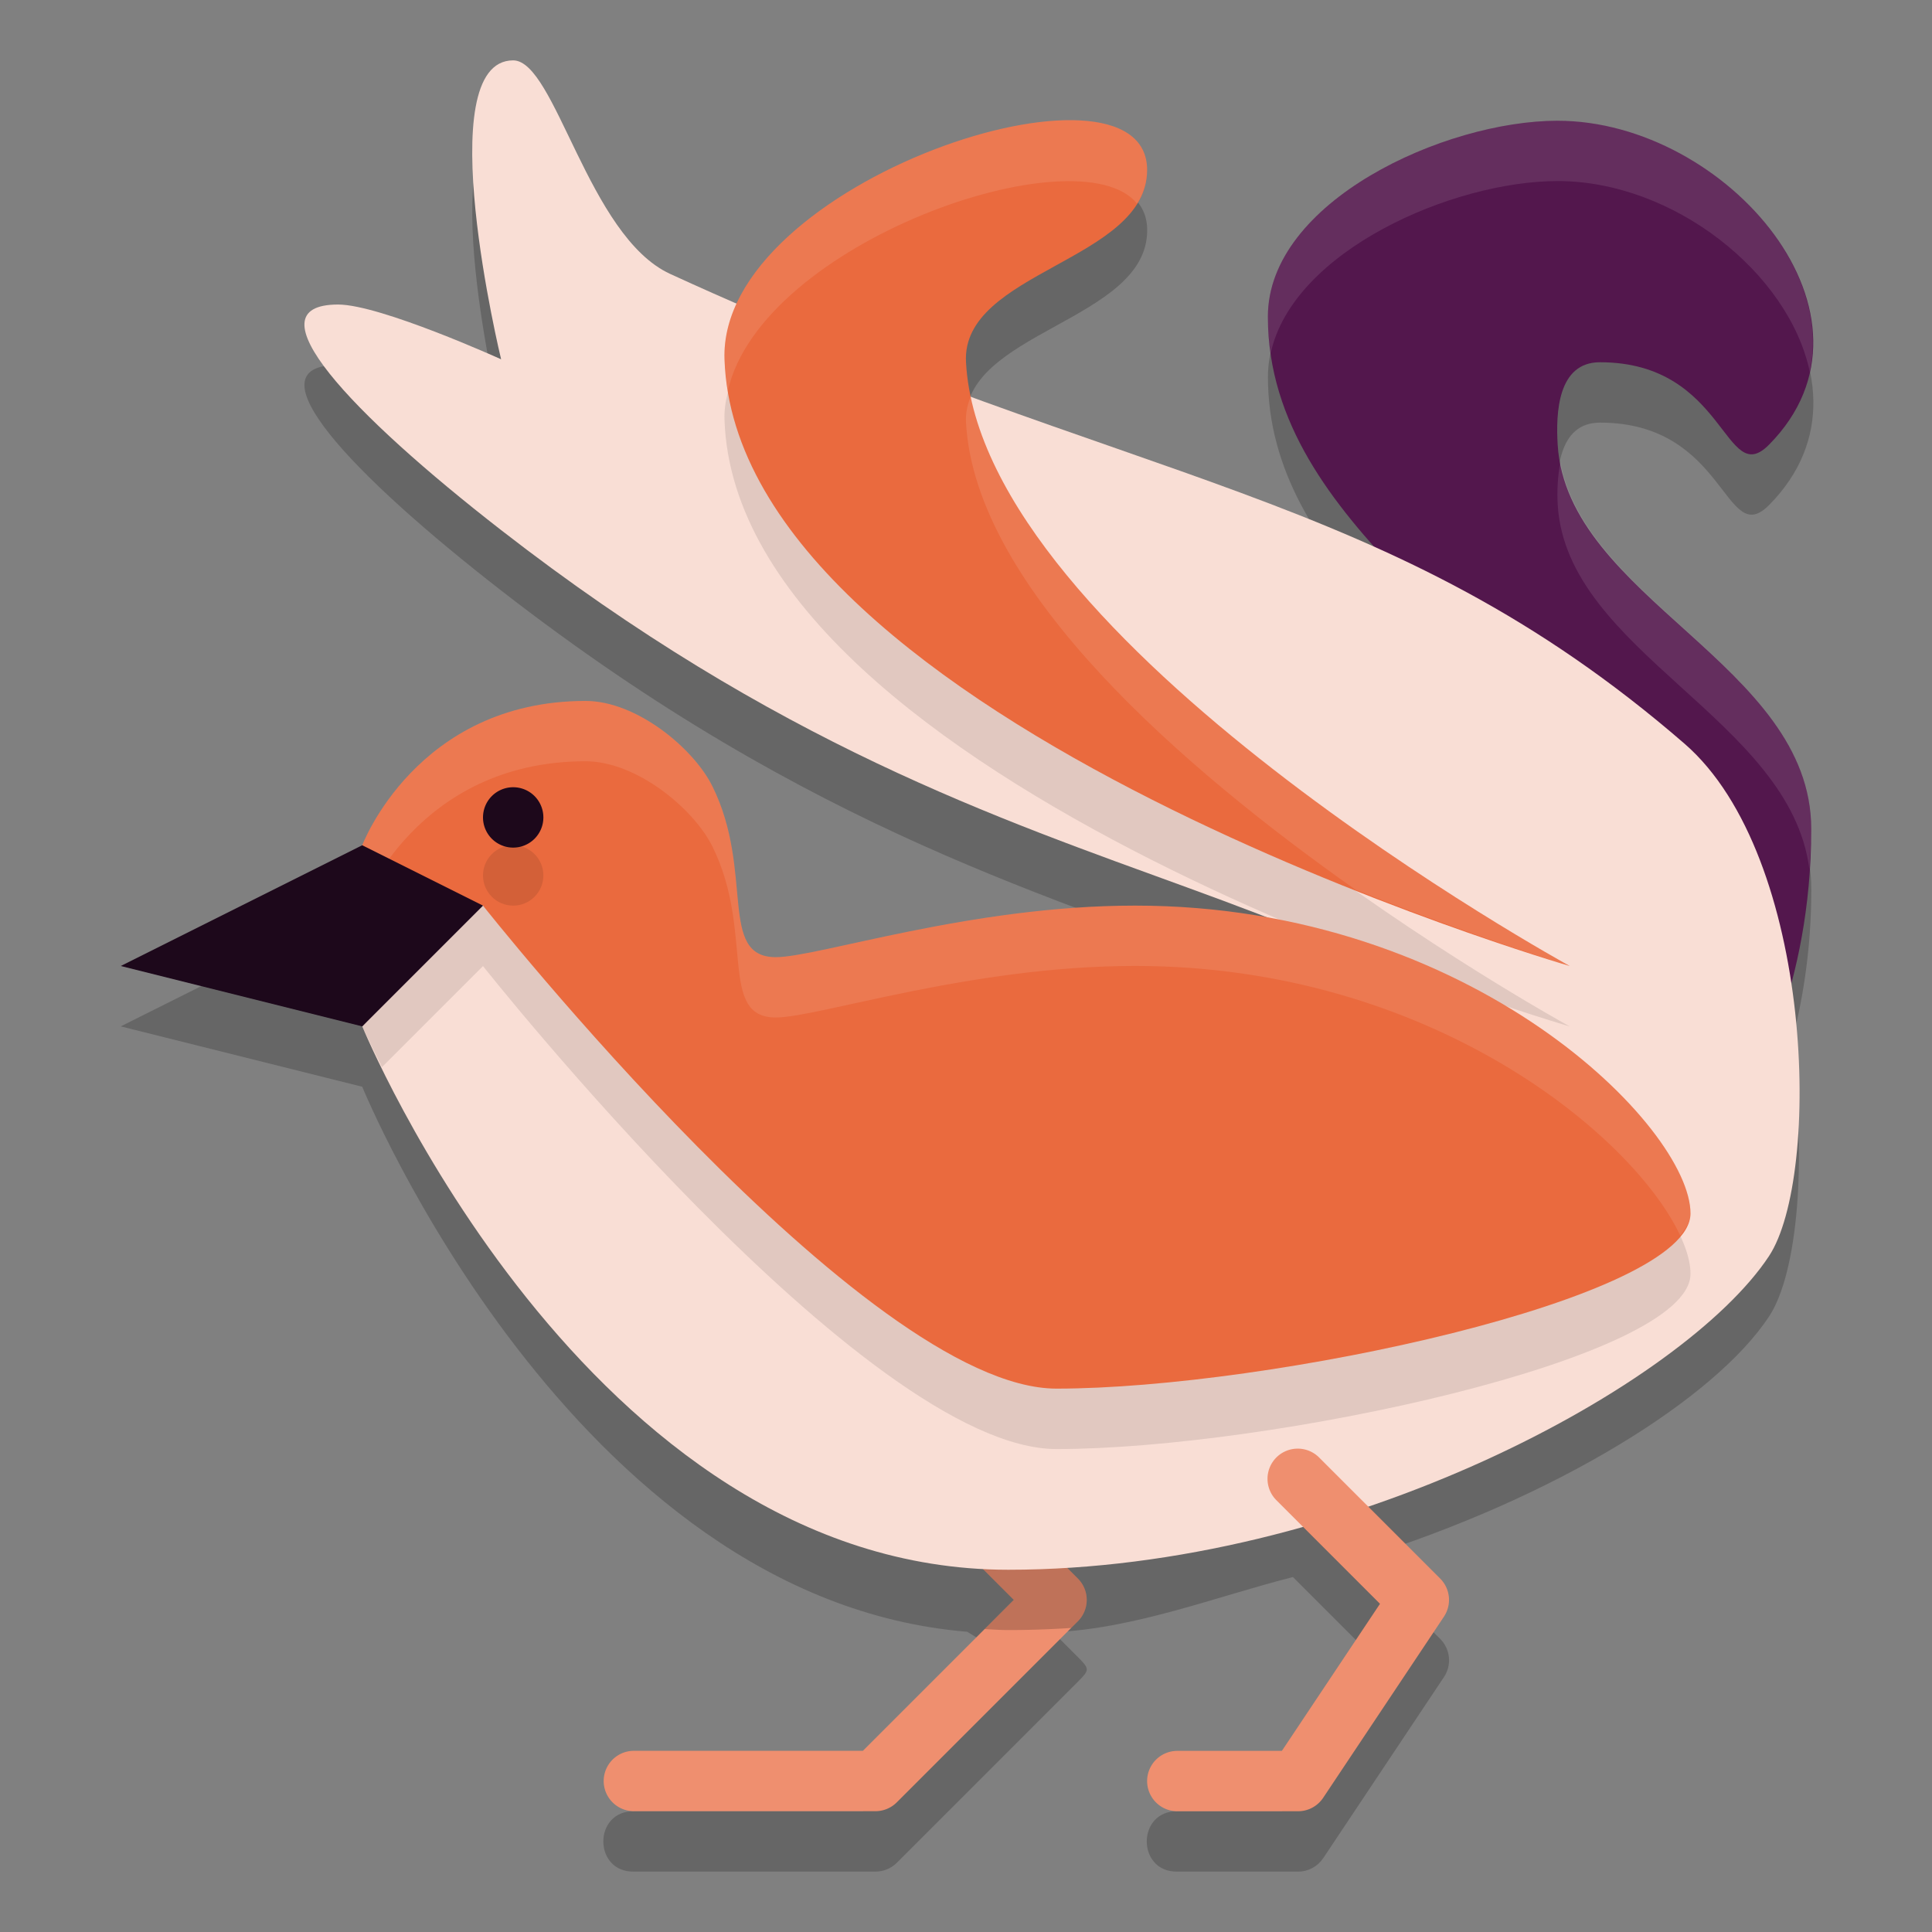 <svg width="32" height="32" version="1.1" xmlns="http://www.w3.org/2000/svg">
 <rect width="100%" height="100%" fill="#808080" stroke="none"/>
 <path d="m8.5 2c-1.4 0-0.199 4.951-0.199 4.951s-2.001-0.906-2.701-0.906c-1.494 0 0.22 1.808 2.701 3.736 5.166 4.015 9.181 5.077 12.604 6.4-0.665-0.114-1.365-0.182-2.104-0.182-2.731 0-5.251 0.854-5.951 0.854-0.962 0-0.349-1.415-1.049-2.83-0.313-0.633-1.26-1.414-2.102-1.414-2.8 0-3.699 2.391-3.699 2.391l-4 2 4 1s3.46 8.488 10.02 9.027l0.773 0.473-2.5 2.5h-3.793c-0.676-0.01-0.676 1.01 0 1h4c0.133-2.5e-5 0.26-0.053 0.354-0.146l3-3c0.195-0.195 0.195-0.211 0-0.407l-0.412-0.412c1.359-0.059 2.696-0.59 3.973-0.914l1.443 1.443-1.625 2.436h-1.732c-0.676-0.01-0.676 1.01 0 1h2c0.167-1.3e-5 0.323-0.084 0.416-0.223l2-3c0.132-0.198 0.106-0.462-0.062-0.631l-1.328-1.328c3.245-1.01 5.878-2.653 6.775-4.014 0.472-0.715 0.637-2.606 0.359-4.484 0.186-0.686 0.34-1.556 0.34-2.588 0-2.732-4.042-3.822-4.199-6.367-0.032-0.526-7.81e-4 -1.365 0.699-1.365 2.1 0 2.063 2.111 2.801 1.365 2.1-2.122-0.7-5.365-3.5-5.365-1.881 0-4.801 1.343-4.801 3.244 0 1.552 0.833 2.76 1.803 3.844-2.014-0.908-4.161-1.582-6.721-2.518-0.04-0.191-0.072-0.381-0.082-0.57-0.083-1.507 3-1.675 3-3.185 0-1.901-5.602-0.266-6.701 2.238-0.402-0.174-0.777-0.322-1.199-0.516-1.36-0.625-1.9-3.537-2.6-3.537z" style="opacity:.2"/>
 <path d="m13.494 21.994a0.5 0.5 0 0 0-0.348 0.859l3.646 3.646-2.5 2.5h-3.793a0.5 0.5 0 1 0 0 1h4a0.5 0.5 0 0 0 0.354-0.146l3-3a0.5 0.5 0 0 0 0-0.707l-4-4a0.5 0.5 0 0 0-0.359-0.152z" style="fill:#ef8f6f"/>
 <path d="m 23,20.098 c 0,0 3.462,-3.937 2.8,-7.073 C 25.283,10.573 21,8.78 21,5.244 21,3.343 23.919,2 25.8,2 28.6,2 31.4,5.244 29.3,7.366 28.562,8.111 28.6,6 26.5,6 25.8,6 25.768,6.84 25.8,7.366 25.957,9.911 30,11 30,13.732 30,16.368 29,18 29,18 Z" style="fill:#53174d"/>
 <path d="m25.801 2c-1.881 0-4.801 1.343-4.801 3.244 0 0.208 0.019 0.409 0.047 0.605 0.366-1.689 3.006-2.85 4.754-2.85 1.915 0 3.826 1.518 4.174 3.156 0.427-1.961-1.87-4.156-4.174-4.156zm0.045 5.652c-0.049 0.24-0.058 0.499-0.045 0.713 0.15 2.438 3.854 3.545 4.168 6.033 0.014-0.217 0.031-0.432 0.031-0.666 0-2.625-3.724-3.738-4.154-6.08zm0.002 6.738c-0.303 2.806-2.848 5.707-2.848 5.707l1.021-0.357c0.904-1.338 2.039-3.449 1.826-5.35z" style="fill:#ffffff;opacity:.1"/>
 <path d="m13.494 21.994a0.5 0.5 0 0 0-0.348 0.859l3.646 3.646-0.484 0.484c0.13 0.006 0.258 0.016 0.391 0.016 0.348 0 0.696-0.012 1.043-0.035l0.111-0.111a0.5 0.5 0 0 0 0-0.707l-4-4a0.5 0.5 0 0 0-0.359-0.152z" style="opacity:.2"/>
 <path d="m6 17s3.7 9 10.7 9c5.6 0 11.2-3.073 12.6-5.195 0.868-1.316 0.755-6.621-1.4-8.488-4.9-4.244-9.1-4.244-16.8-7.78-1.36-0.625-1.9-3.537-2.6-3.537-1.4 0-0.2 4.951-0.2 4.951s-2-0.907-2.7-0.907c-1.494 0 0.219 1.808 2.7 3.736 9.1 7.073 14.7 4.951 19.6 11.317-4.2 0.707-19.6-5.659-19.6-5.659z" style="fill:#f9ded5"/>
 <path d="m12.795 5.268c-0.441 0.518-0.815 1.089-0.795 1.684 0.205 6.046 14 10.049 14 10.049s-9.745-5.339-10-10c-0.009-0.157 0.023-0.299 0.076-0.432-1.014-0.37-2.119-0.81-3.281-1.301zm-4.494 9.172-2.301 2.561s0.133 0.287 0.326 0.674l1.674-1.674s6.326 8 9.5 8c3.5 0 10.5-1.488 10.5-2.902 0-0.263-0.126-0.604-0.363-0.984-2.671 0.265-8.907-1.756-13.598-3.467-0.527 0.115-0.97 0.207-1.189 0.207-0.48 0-0.569-0.352-0.623-0.881-2.275-0.861-3.926-1.533-3.926-1.533z" style="opacity:.1"/>
 <path d="m6 14s0.9-2.39 3.7-2.39c0.841 0 1.787 0.782 2.1 1.415 0.7 1.415 0.088 2.829 1.05 2.829 0.7 0 3.219-0.854 5.95-0.854 5.6 0 9.2 3.683 9.2 5.098s-7 2.902-10.5 2.902c-3.174 0-9.5-8-9.5-8h-2z" style="fill:#ea6a3e"/>
 <path d="m9.699 11.609c-2.8 0-3.699 2.391-3.699 2.391v1s0.899-2.391 3.699-2.391c0.841 0 1.789 0.781 2.102 1.414 0.7 1.415 0.087 2.83 1.049 2.83 0.7 0 3.22-0.854 5.951-0.854 4.894 0 8.258 2.813 9.029 4.467 0.099-0.123 0.17-0.246 0.17-0.369 0-1.415-3.599-5.098-9.199-5.098-2.731 0-5.251 0.854-5.951 0.854-0.962 0-0.349-1.415-1.049-2.83-0.313-0.633-1.26-1.414-2.102-1.414z" style="fill:#ffffff;opacity:.1"/>
 <path d="m8.5 13.039a0.5 0.5 0 0 0-0.5 0.5 0.5 0.5 0 0 0 0.5 0.5 0.5 0.5 0 0 0 0.5-0.5 0.5 0.5 0 0 0-0.5-0.5zm-2.5 0.961-4 2 4 1 2-2-2-1z" style="fill:#1d081b"/>
 <path d="m26 16s-13.795-4.003-14-10.049c-0.1-2.951 7-5.258 7-3.136 0 1.51-3.083 1.678-3 3.185 0.255 4.661 10 10 10 10z" style="fill:#ea6a3e"/>
 <path d="m21.494 23.994a0.5 0.5 0 0 0-0.348 0.859l1.711 1.711-1.625 2.436h-1.732a0.5 0.5 0 1 0 0 1h2a0.5 0.5 0 0 0 0.416-0.223l2-3a0.5 0.5 0 0 0-0.062-0.631l-2-2a0.5 0.5 0 0 0-0.359-0.152z" style="fill:#ef8f6f"/>
 <circle cx="8.5" cy="14.5" r=".5" style="opacity:.1"/>
 <path d="M 17.893 1.994 C 15.9 1.886 11.925 3.738 12 5.951 C 12.006 6.128 12.026 6.302 12.055 6.475 C 12.608 4.01 17.872 2.184 18.834 3.373 C 18.936 3.208 19 3.024 19 2.814 C 19 2.284 18.557 2.03 17.893 1.994 z M 16.08 6.564 C 16.025 6.698 15.991 6.84 16 7 C 16.152 9.768 19.636 12.752 22.453 14.738 C 24.458 15.532 26 16 26 16 C 26 16 17.026 11.081 16.08 6.564 z " style="fill:#ffffff;opacity:.1"/>
</svg>
